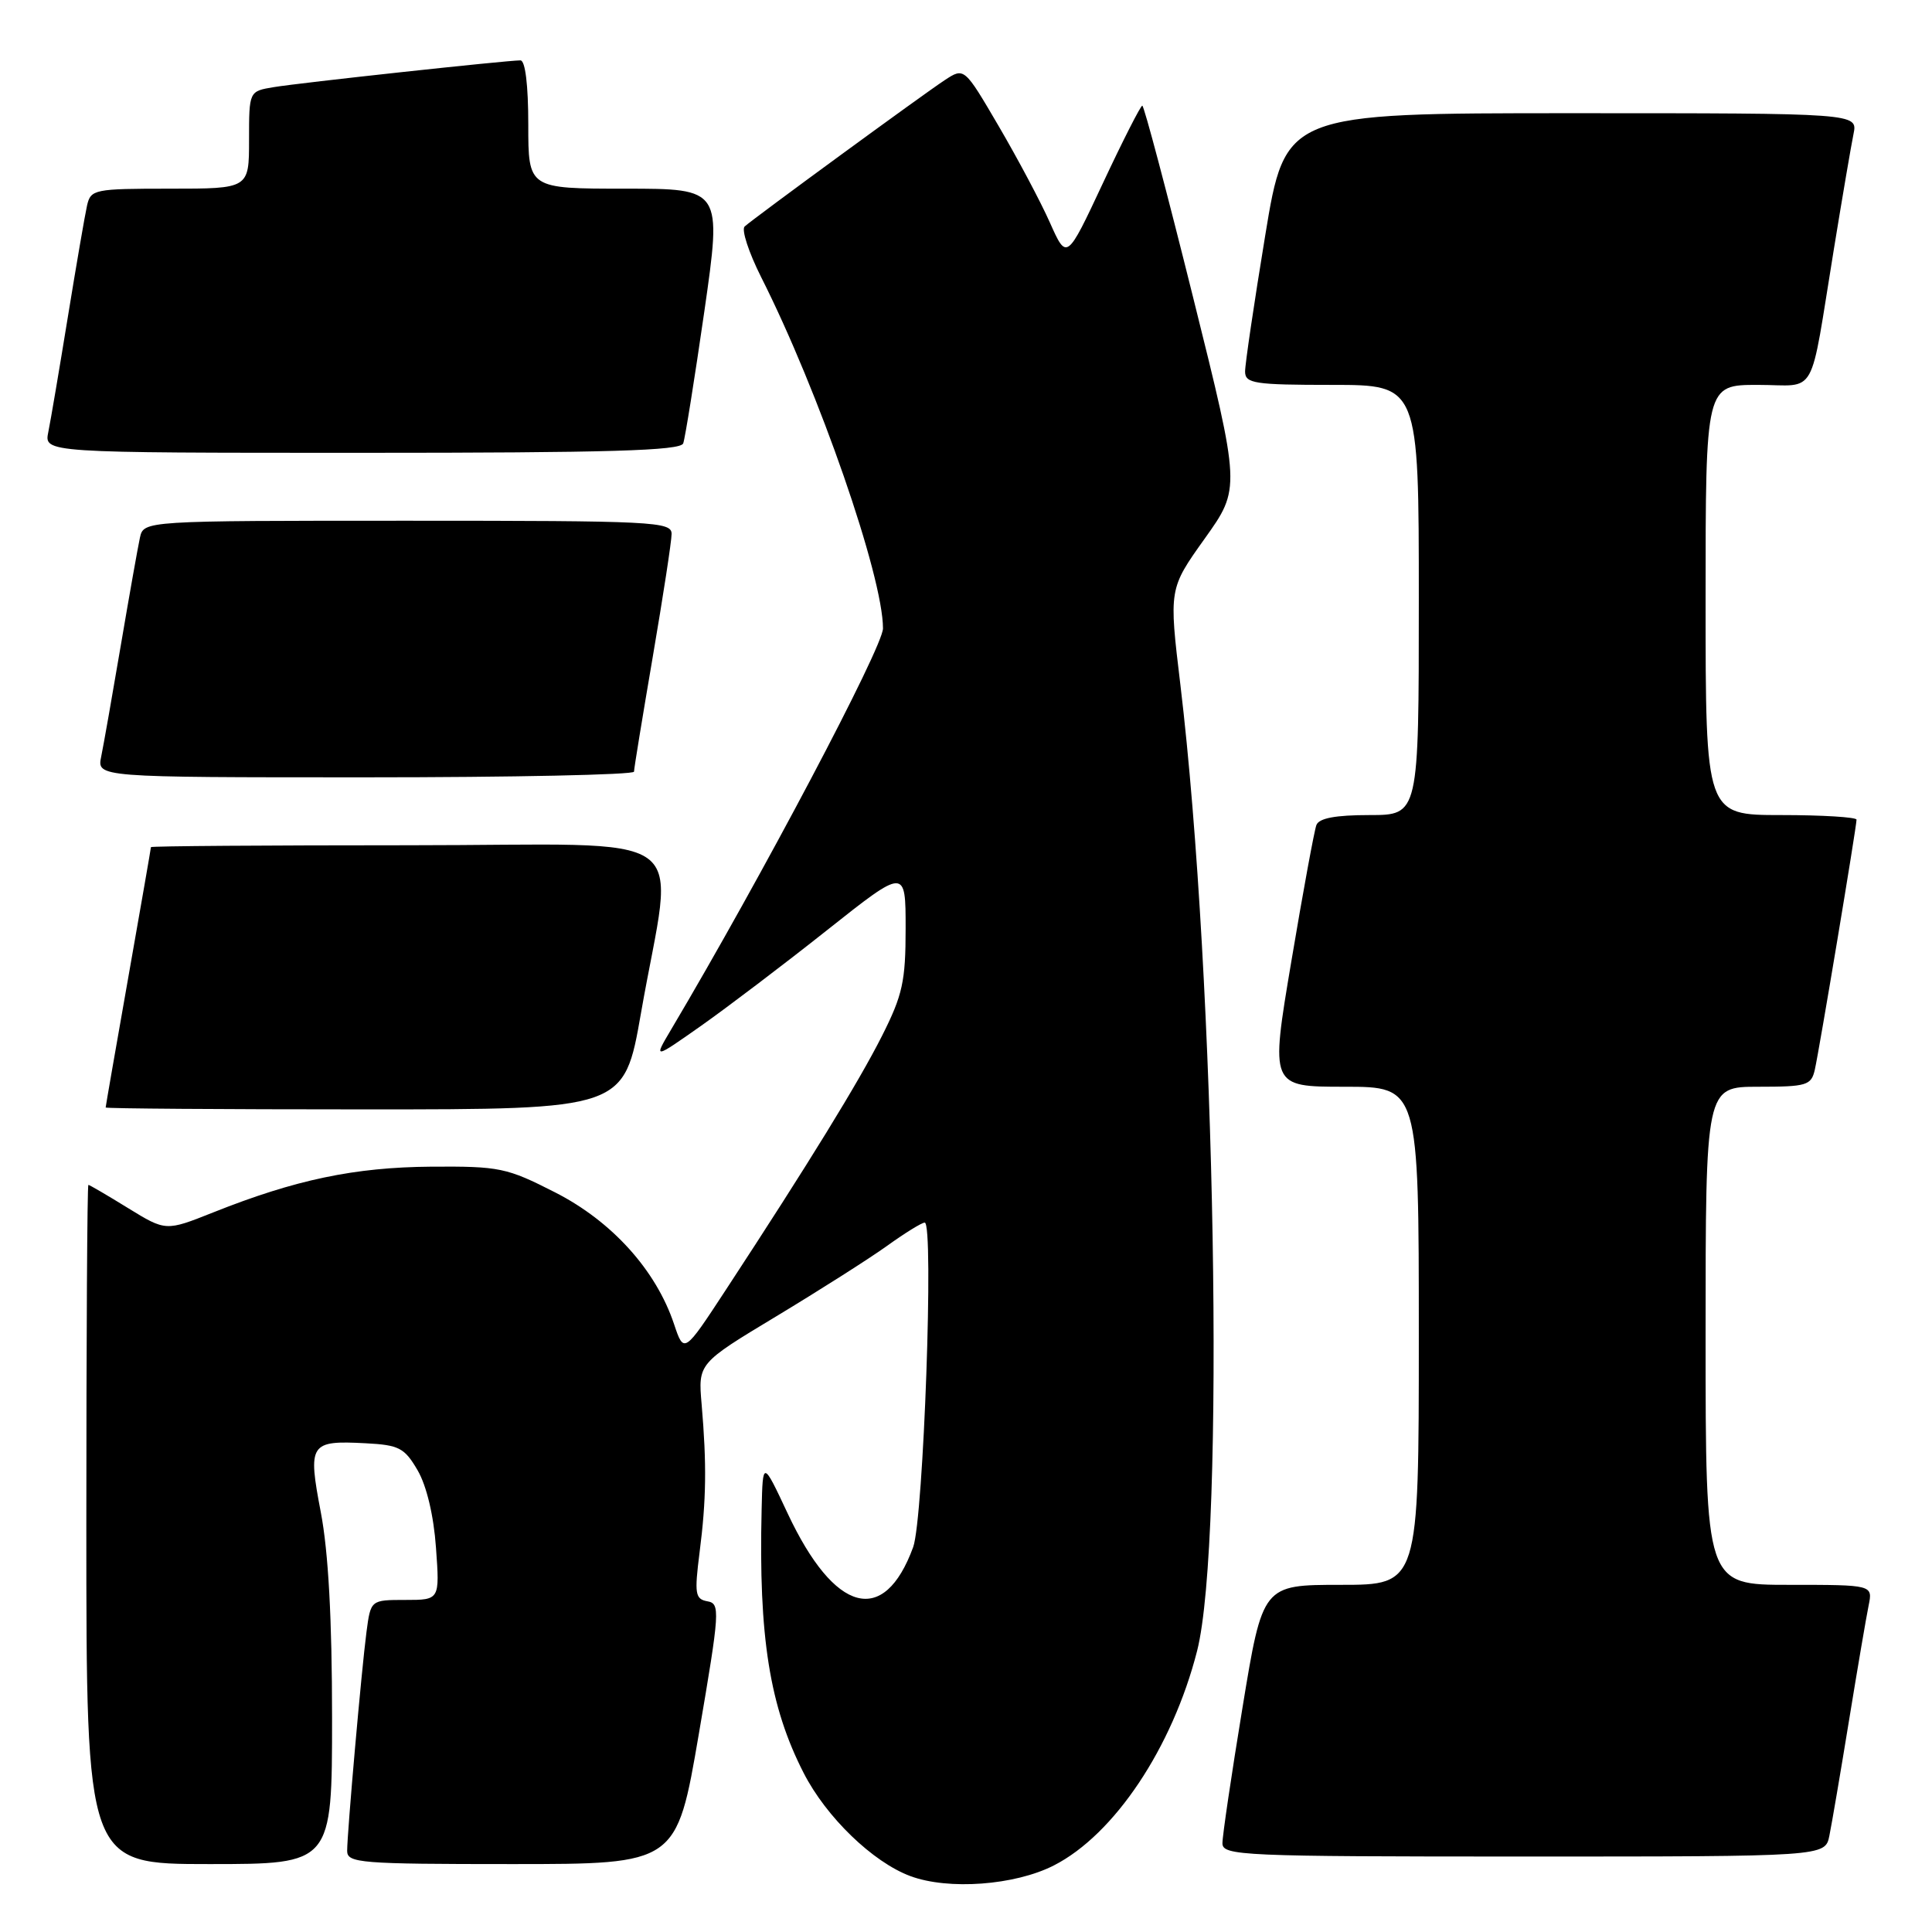 <?xml version="1.0" encoding="UTF-8" standalone="no"?>
<!DOCTYPE svg PUBLIC "-//W3C//DTD SVG 1.1//EN" "http://www.w3.org/Graphics/SVG/1.1/DTD/svg11.dtd" >
<svg xmlns="http://www.w3.org/2000/svg" xmlns:xlink="http://www.w3.org/1999/xlink" version="1.1" viewBox="0 0 256 256">
 <g >
 <path fill="currentColor"
d=" M 139.64 247.18 C 147.65 243.10 155.35 231.57 158.62 218.76 C 162.37 204.07 161.09 129.80 156.41 90.76 C 154.88 78.03 154.88 78.03 159.63 71.37 C 164.39 64.70 164.39 64.70 158.08 39.35 C 154.61 25.41 151.59 14.00 151.36 14.00 C 151.14 14.00 148.79 18.61 146.15 24.25 C 141.35 34.50 141.35 34.50 139.12 29.50 C 137.90 26.75 134.84 21.00 132.33 16.71 C 127.77 8.92 127.77 8.92 125.18 10.62 C 122.33 12.49 99.99 28.83 98.67 30.01 C 98.22 30.42 99.20 33.42 100.84 36.69 C 108.51 51.87 117.00 76.35 117.00 83.27 C 117.00 85.74 100.87 116.29 88.92 136.43 C 86.59 140.36 86.59 140.36 92.89 135.93 C 96.35 133.49 103.87 127.79 109.59 123.25 C 120.00 115.00 120.00 115.00 120.00 123.03 C 120.00 130.04 119.60 131.85 116.86 137.28 C 113.78 143.38 107.14 154.18 96.16 170.94 C 90.63 179.38 90.63 179.38 89.31 175.44 C 86.92 168.30 81.09 161.84 73.58 158.01 C 67.13 154.72 66.21 154.53 57.12 154.59 C 46.98 154.67 39.14 156.31 28.23 160.66 C 21.97 163.15 21.97 163.15 16.97 160.08 C 14.22 158.38 11.85 157.00 11.71 157.00 C 11.56 157.00 11.44 177.25 11.44 202.00 C 11.44 247.00 11.44 247.00 27.72 247.00 C 44.00 247.00 44.00 247.00 44.00 227.59 C 44.00 214.54 43.51 205.62 42.51 200.39 C 40.77 191.27 41.04 190.85 48.45 191.24 C 52.89 191.47 53.60 191.85 55.34 194.83 C 56.53 196.88 57.47 200.83 57.77 205.08 C 58.27 212.00 58.27 212.00 53.70 212.00 C 49.12 212.00 49.12 212.00 48.56 216.25 C 47.90 221.28 46.01 242.74 46.00 245.25 C 46.00 246.86 47.70 247.00 67.83 247.00 C 89.65 247.00 89.65 247.00 92.60 229.75 C 95.39 213.42 95.45 212.48 93.73 212.18 C 92.11 211.88 92.00 211.20 92.70 205.68 C 93.59 198.76 93.65 194.04 92.97 186.08 C 92.50 180.66 92.50 180.66 102.86 174.42 C 108.56 170.98 115.16 166.79 117.53 165.09 C 119.89 163.39 122.14 162.00 122.53 162.00 C 123.77 162.00 122.37 201.23 121.00 205.00 C 117.14 215.55 110.60 213.80 104.38 200.56 C 101.07 193.50 101.07 193.50 100.92 200.00 C 100.51 216.92 101.98 226.13 106.49 234.93 C 109.48 240.78 115.65 246.74 120.62 248.59 C 125.67 250.47 134.47 249.82 139.64 247.18 Z  M 242.40 243.25 C 242.71 241.74 243.88 234.88 245.00 228.00 C 246.12 221.12 247.29 214.26 247.60 212.75 C 248.16 210.00 248.16 210.00 237.08 210.00 C 226.00 210.00 226.00 210.00 226.00 177.00 C 226.00 144.00 226.00 144.00 232.98 144.00 C 239.40 144.00 240.00 143.82 240.47 141.75 C 241.06 139.17 246.00 109.54 246.00 108.61 C 246.00 108.28 241.50 108.00 236.00 108.00 C 226.00 108.00 226.00 108.00 226.00 79.50 C 226.00 51.00 226.00 51.00 232.92 51.00 C 240.93 51.00 239.70 53.21 243.00 33.00 C 244.12 26.12 245.29 19.26 245.60 17.75 C 246.16 15.00 246.16 15.00 208.23 15.00 C 170.31 15.00 170.31 15.00 167.64 31.25 C 166.17 40.19 164.97 48.29 164.98 49.25 C 165.00 50.81 166.22 51.00 176.50 51.00 C 188.00 51.00 188.00 51.00 188.00 79.50 C 188.00 108.00 188.00 108.00 181.47 108.00 C 176.97 108.00 174.78 108.41 174.43 109.32 C 174.15 110.05 172.66 118.15 171.12 127.32 C 168.31 144.00 168.31 144.00 178.16 144.00 C 188.00 144.00 188.00 144.00 188.00 177.00 C 188.00 210.00 188.00 210.00 177.65 210.00 C 167.31 210.00 167.31 210.00 164.64 226.25 C 163.17 235.19 161.97 243.29 161.98 244.25 C 162.00 245.89 164.57 246.00 201.92 246.00 C 241.84 246.00 241.84 246.00 242.40 243.25 Z  M 84.93 134.26 C 89.30 109.21 93.16 112.00 54.14 112.00 C 35.36 112.00 20.00 112.11 20.00 112.25 C 20.00 112.39 18.65 120.15 17.00 129.50 C 15.35 138.85 14.00 146.61 14.00 146.75 C 14.00 146.89 29.46 147.00 48.35 147.00 C 82.70 147.00 82.70 147.00 84.93 134.26 Z  M 84.01 102.25 C 84.01 101.84 85.14 94.97 86.50 87.00 C 87.86 79.03 88.99 71.71 88.99 70.75 C 89.00 69.12 86.67 69.00 54.02 69.00 C 19.04 69.00 19.04 69.00 18.54 71.25 C 18.27 72.49 17.13 78.90 16.01 85.50 C 14.89 92.10 13.72 98.74 13.41 100.25 C 12.84 103.00 12.84 103.00 48.42 103.00 C 67.99 103.00 84.00 102.66 84.01 102.25 Z  M 90.53 58.75 C 90.78 58.06 92.04 50.19 93.33 41.25 C 95.66 25.00 95.66 25.00 82.83 25.00 C 70.00 25.00 70.00 25.00 70.00 16.50 C 70.00 11.27 69.60 8.00 68.96 8.00 C 67.13 8.00 39.63 10.98 36.25 11.55 C 33.00 12.09 33.00 12.09 33.00 18.55 C 33.00 25.00 33.00 25.00 22.52 25.00 C 12.47 25.00 12.02 25.09 11.53 27.25 C 11.25 28.49 10.11 35.12 8.99 42.00 C 7.87 48.88 6.71 55.74 6.40 57.25 C 5.84 60.00 5.84 60.00 47.95 60.00 C 80.73 60.00 90.17 59.72 90.53 58.75 Z "/>
</g>
</svg>